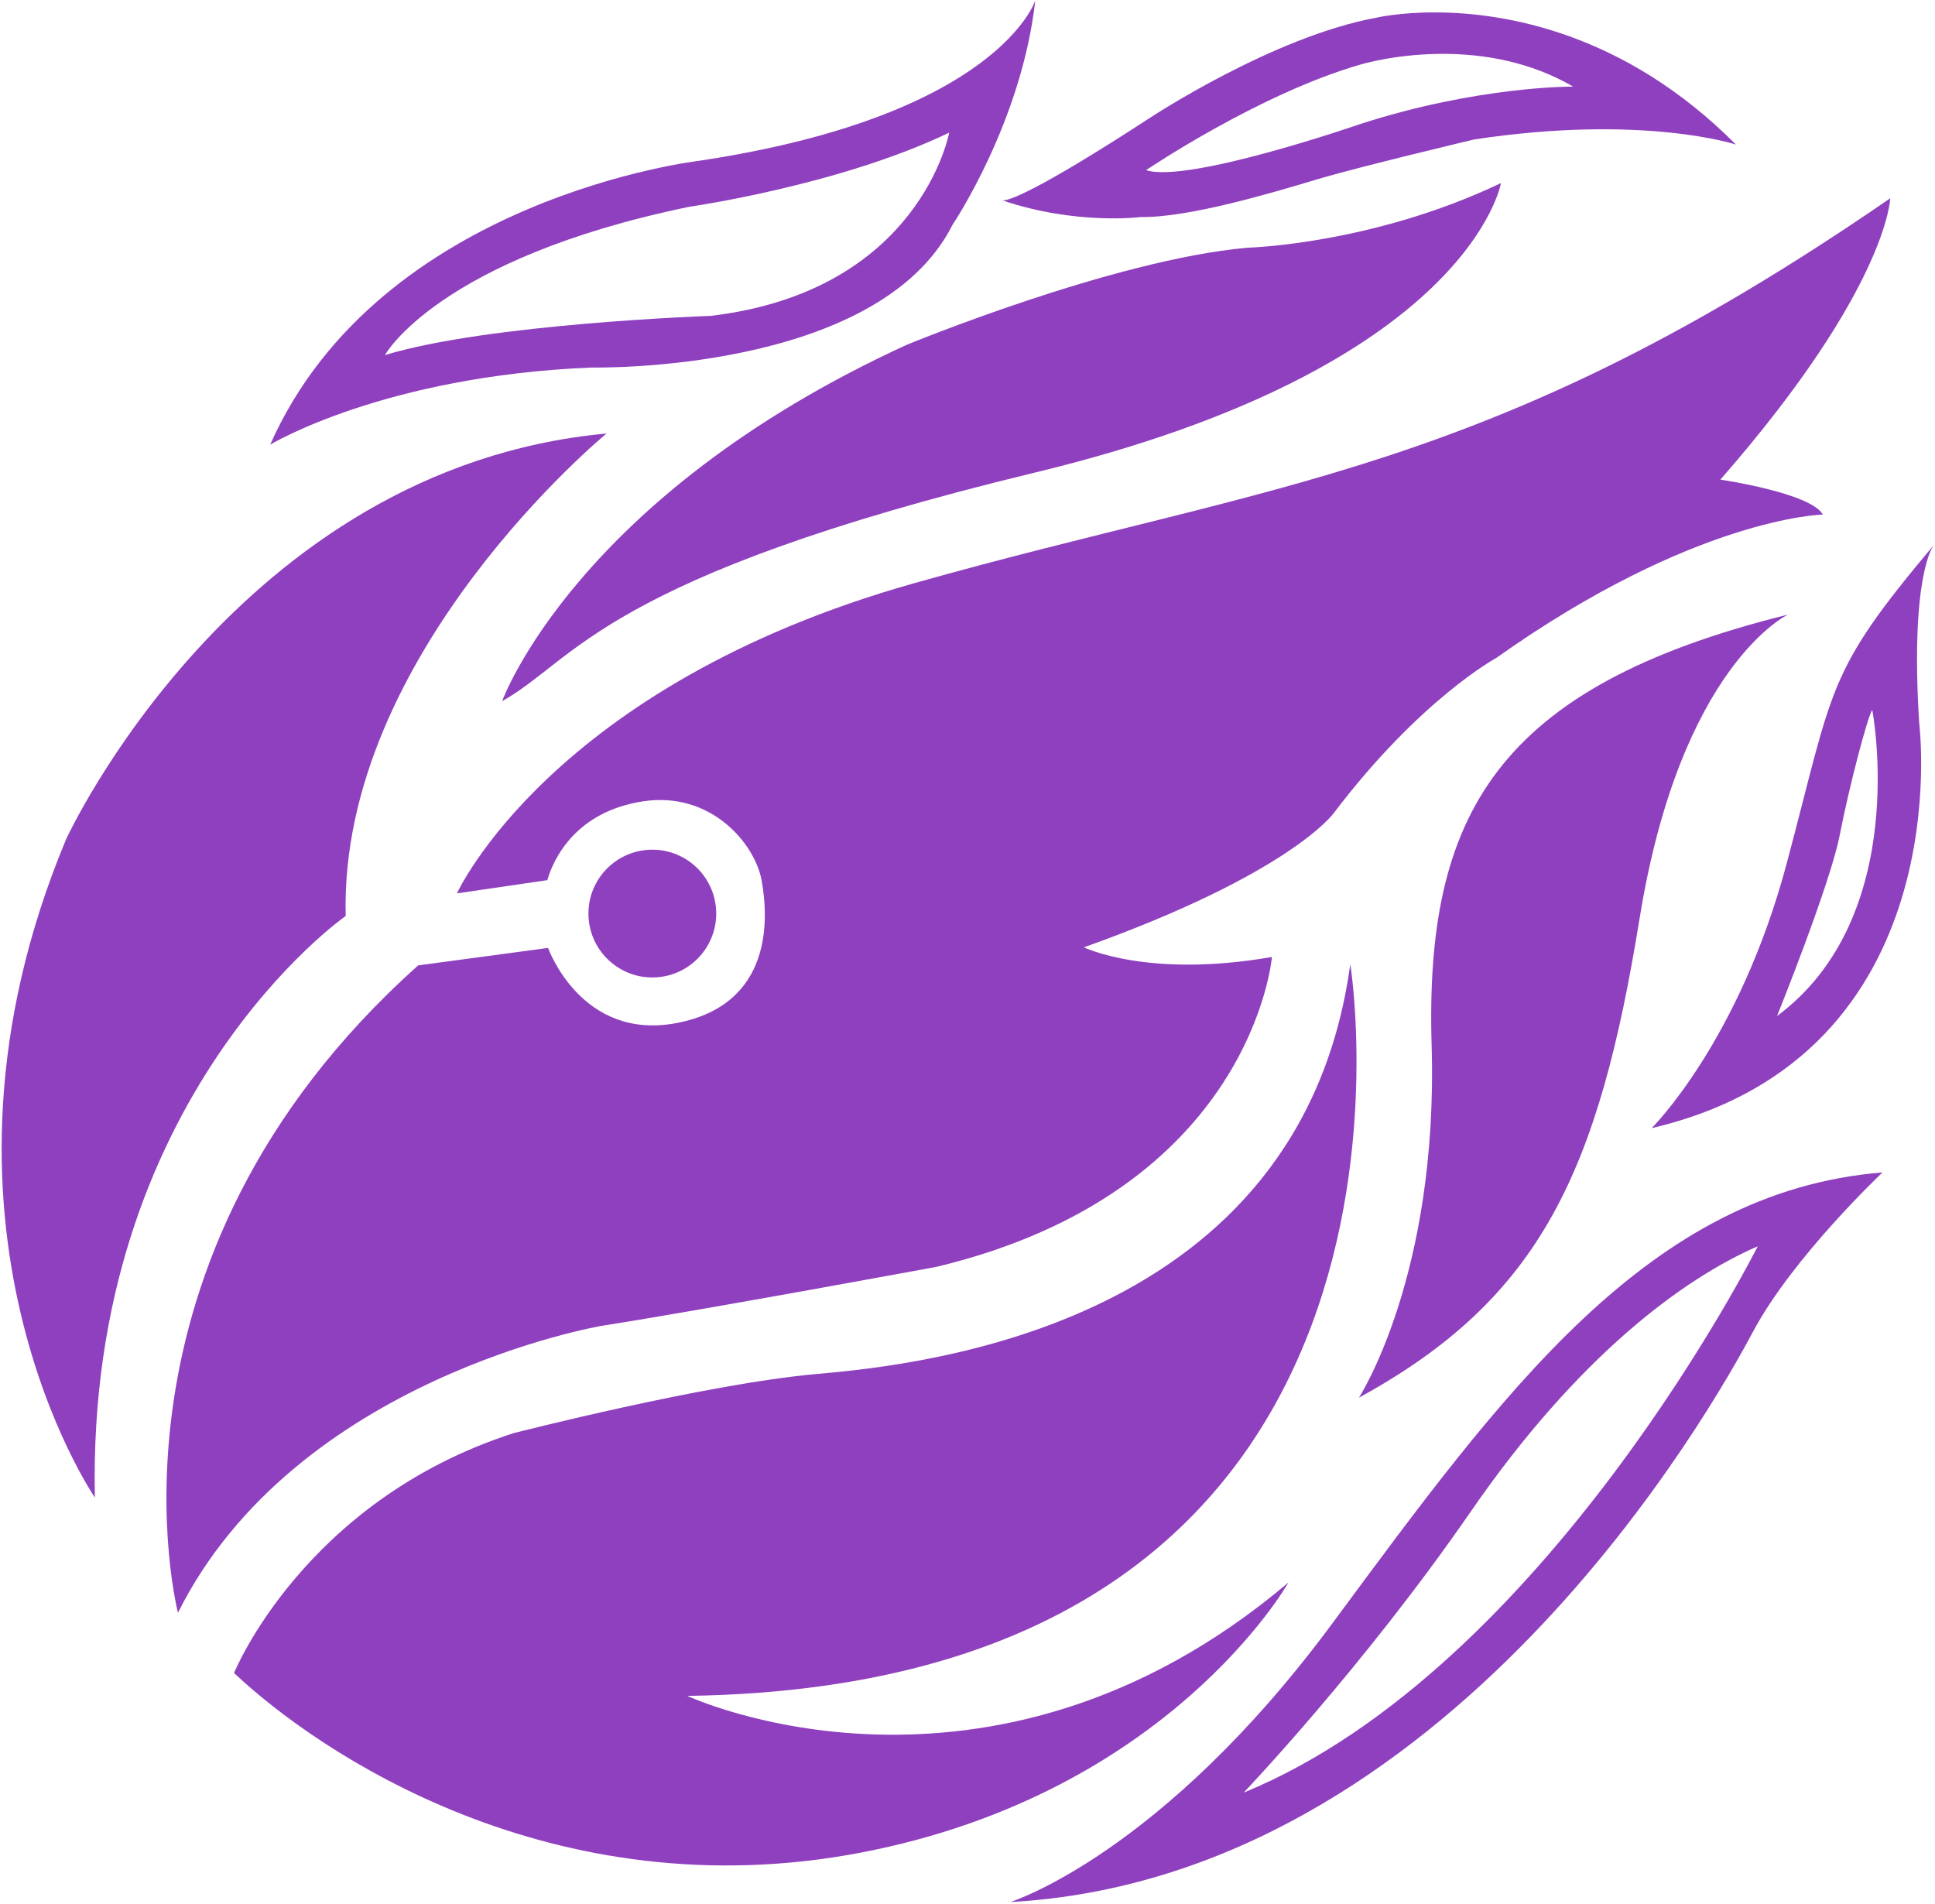 <?xml version="1.0" encoding="UTF-8" standalone="no"?>
<!-- Generator: Adobe Illustrator 23.0.3, SVG Export Plug-In . SVG Version: 6.00 Build 0)  -->

<svg
   xmlns:dc="http://purl.org/dc/elements/1.1/"
   xmlns:cc="http://creativecommons.org/ns#"
   xmlns:rdf="http://www.w3.org/1999/02/22-rdf-syntax-ns#"
   xmlns:svg="http://www.w3.org/2000/svg"
   xmlns="http://www.w3.org/2000/svg"
   xmlns:sodipodi="http://sodipodi.sourceforge.net/DTD/sodipodi-0.dtd"
   xmlns:inkscape="http://www.inkscape.org/namespaces/inkscape"
   version="1.1"
   id="Layer_1"
   x="0px"
   y="0px"
   viewBox="0 0 458.627 451.221"
   xml:space="preserve"
   sodipodi:docname="fireball-phoenix-purple.svg"
   width="573.283"
   height="564.026"
   inkscape:version="0.92.4 5da689c313, 2019-01-14"><defs
   id="defs7" /><sodipodi:namedview
   pagecolor="#ffffff"
   bordercolor="#666666"
   borderopacity="1"
   objecttolerance="10"
   gridtolerance="10"
   guidetolerance="10"
   inkscape:pageopacity="0"
   inkscape:pageshadow="2"
   inkscape:window-width="1898"
   inkscape:window-height="1030"
   id="namedview5"
   showgrid="false"
   fit-margin-top="0"
   fit-margin-left="0"
   fit-margin-right="0"
   fit-margin-bottom="0"
   scale-x="0.8"
   inkscape:zoom="0.98994949"
   inkscape:cx="151.05127"
   inkscape:cy="314.38557"
   inkscape:window-x="1930"
   inkscape:window-y="38"
   inkscape:window-maximized="0"
   inkscape:current-layer="Layer_1" />

<path
   style="opacity:1;fill:#8f40bf;fill-opacity:1;stroke:none;stroke-width:0.8px;stroke-linecap:butt;stroke-linejoin:miter;stroke-opacity:1"
   d="m 22.488,354.938 c 0,0 -44.8,-65.104 -6.819,-156.018 0,0 40.406,-88.085 128.087,-96.167 0,0 -63.438,52.124 -61.821,114.349 0,0 -61.518,42.931 -59.447,137.835 z"
   id="path3722"
   inkscape:connector-curvature="0" /><path
   style="opacity:1;fill:#8f40bf;fill-opacity:1;stroke:none;stroke-width:0.8px;stroke-linecap:butt;stroke-linejoin:miter;stroke-opacity:1"
   d="m 245.377,0.121 c 0,0 -8.687,27.274 -79.6,37.981 0,0 -75.789,8.713 -101.736,67.289 0,0 26.857,-16.284 76.286,-18.284 0,0 67.674,1.504 85.453,-33.852 0,0 16.364,-24.244 19.597,-53.134 z M 224.973,31.435 c 0,0 -6.869,37.579 -56.569,43.438 0,0 -52.729,1.819 -77.175,9.294 0,0 12.526,-22.829 72.125,-35.153 0,0 35.557,-5.052 61.619,-17.578 z"
   id="path3724"
   inkscape:connector-curvature="0" /><path
   style="opacity:1;fill:#8f40bf;fill-opacity:1;stroke:none;stroke-width:0.8px;stroke-linecap:butt;stroke-linejoin:miter;stroke-opacity:1"
   d="m 340.233,2.94 c -8.566,-0.02 -13.842,1.222 -13.842,1.222 -24.648,4.445 -53.942,23.839 -53.942,23.839 -27.554,17.934 -33.521,19.551 -34.802,19.508 17.431,5.913 32.781,3.928 32.781,3.928 11.314,0.202 31.517,-5.859 41.619,-8.889 10.102,-3.03 37.377,-9.495 37.377,-9.495 40.002,-6.061 62.023,1.212 62.023,1.212 C 384.931,7.616 356.586,2.979 340.233,2.94 Z M 237.648,47.509 c -0.118,-0.04 -0.233,-0.072 -0.352,-0.113 0,0 0.045,0.102 0.352,0.113 z M 342.749,12.768 c 9.046,0.09 19.945,1.836 30.109,7.758 0,0 -22.426,-0.202 -50.508,8.889 0,0 -40.81,14.143 -50.709,10.911 0,0 26.871,-18.183 50.912,-25.052 0,0 8.565,-2.622 20.195,-2.506 z"
   id="path3726"
   inkscape:connector-curvature="0" /><path
   style="fill:#8f40bf;fill-opacity:1;stroke:none;stroke-width:0.8px;stroke-linecap:butt;stroke-linejoin:miter;stroke-opacity:1"
   d="m 458.318,129.218 c -25.658,30.507 -23.561,33.174 -34.847,75.459 -11.286,42.286 -32,62.714 -32,62.714 73.429,-17.143 63.413,-95.948 63.413,-95.948 -2.222,-35.355 3.434,-42.225 3.434,-42.225 z m -14.563,39.031 c 0,0 9.43,48.858 -22.57,72.572 0,0 12.571,-31.144 14.856,-42.858 2.286,-11.714 6.571,-28 7.714,-29.714 z"
   id="path3728"
   inkscape:connector-curvature="0" /><path
   style="fill:#8f40bf;fill-opacity:1;stroke:none;stroke-width:0.8px;stroke-linecap:butt;stroke-linejoin:miter;stroke-opacity:1"
   d="m 119.008,166.191 c 0,0 17.476,-48.487 95.863,-84.449 0,0 48.891,-20.203 80.812,-23.031 0,0 29.501,-0.747 60.073,-15.318 0,0 -7.429,43.714 -110.286,68.571 -102.857,24.857 -108.925,44.453 -126.463,54.227 z"
   id="path4551"
   inkscape:connector-curvature="0" /><path
   style="fill:#8f40bf;fill-opacity:1;stroke:none;stroke-width:0.8px;stroke-linecap:butt;stroke-linejoin:miter;stroke-opacity:1"
   d="m 322.077,331.285 c 0,0 18.861,-28.926 17.244,-83.474 -1.616,-54.548 15.291,-84.99 84.434,-102.133 0,0 -25.429,12 -35.143,72 -9.714,60 -23.373,90.005 -66.536,113.607 z"
   id="path4564"
   inkscape:connector-curvature="0" /><path
   style="opacity:1;fill:#8f40bf;fill-opacity:1;stroke:none;stroke-width:0.8px;stroke-linecap:butt;stroke-linejoin:miter;stroke-opacity:1"
   d="m 446.185,277.892 c -55.571,4.5 -89.858,52.073 -130.43,106.93 -40.571,54.857 -76.284,66 -76.284,66 104,-5.714 166.571,-117.429 176,-135.144 9.429,-17.714 30.714,-37.786 30.714,-37.786 z m -29.572,17.5 c 0,0 -50.249,100.14 -121.839,129.498 0,0 28.41,-29.783 53.839,-66.641 25.429,-36.857 50.286,-55.144 68,-62.858 z"
   id="path4566"
   inkscape:connector-curvature="0" /><path
   style="fill:#8f40bf;fill-opacity:1;stroke:none;stroke-width:0.8px;stroke-linecap:butt;stroke-linejoin:miter;stroke-opacity:1"
   d="m 55.47,396.535 c 0,0 16.571,-40.857 66.286,-56.857 0,0 45.714,-11.714 71.714,-14 26,-2.286 114.857,-11.714 126.571,-97.143 0,0 27.714,170.857 -157.143,173.429 0,0 71.367,33.331 142.482,-26.874 0,0 -28.196,50.017 -101.339,64.017 -73.143,14 -128.571,-23.714 -148.571,-42.571 z"
   id="path4579"
   inkscape:connector-curvature="0" /><path
   style="fill:#8f40bf;fill-opacity:1;stroke:none;stroke-width:0.8px;stroke-linecap:butt;stroke-linejoin:miter;stroke-opacity:1"
   d="m 42.185,382.25 c 0,0 -21.667,-83.123 56.923,-153.43 l 30.791,-4.142 c 0,0 7.898,22.224 30.626,17.779 22.728,-4.445 21.617,-24.85 20.001,-33.739 -1.616,-8.889 -12.122,-21.213 -28.082,-18.789 -15.96,2.424 -21.213,13.536 -22.728,18.688 l -21.415,3.131 c 0,0 22.313,-49.213 108.313,-73.499 86,-24.286 136.447,-25.799 231.401,-91.257 0,0 -0.544,21.257 -40.258,66.686 0,0 21.429,3.143 24.286,8.286 0,0 -30.286,0.571 -77.429,34 0,0 -18,9.714 -38.571,36.857 0,0 -10.286,14.286 -59.143,31.714 0,0 15.143,7.429 44.571,2.286 0,0 -4.571,55.429 -79.429,73.429 0,0 -54,10 -79.429,14 0,0 -72.571,12.286 -100.429,68 z"
   id="path4581"
   inkscape:connector-curvature="0" /><circle
   style="opacity:1;fill:#8f40bf;fill-opacity:1;stroke:none;stroke-width:0.8;stroke-opacity:1"
   id="path4583"
   cx="154.613"
   cy="216.535"
   r="15.143" /></svg>